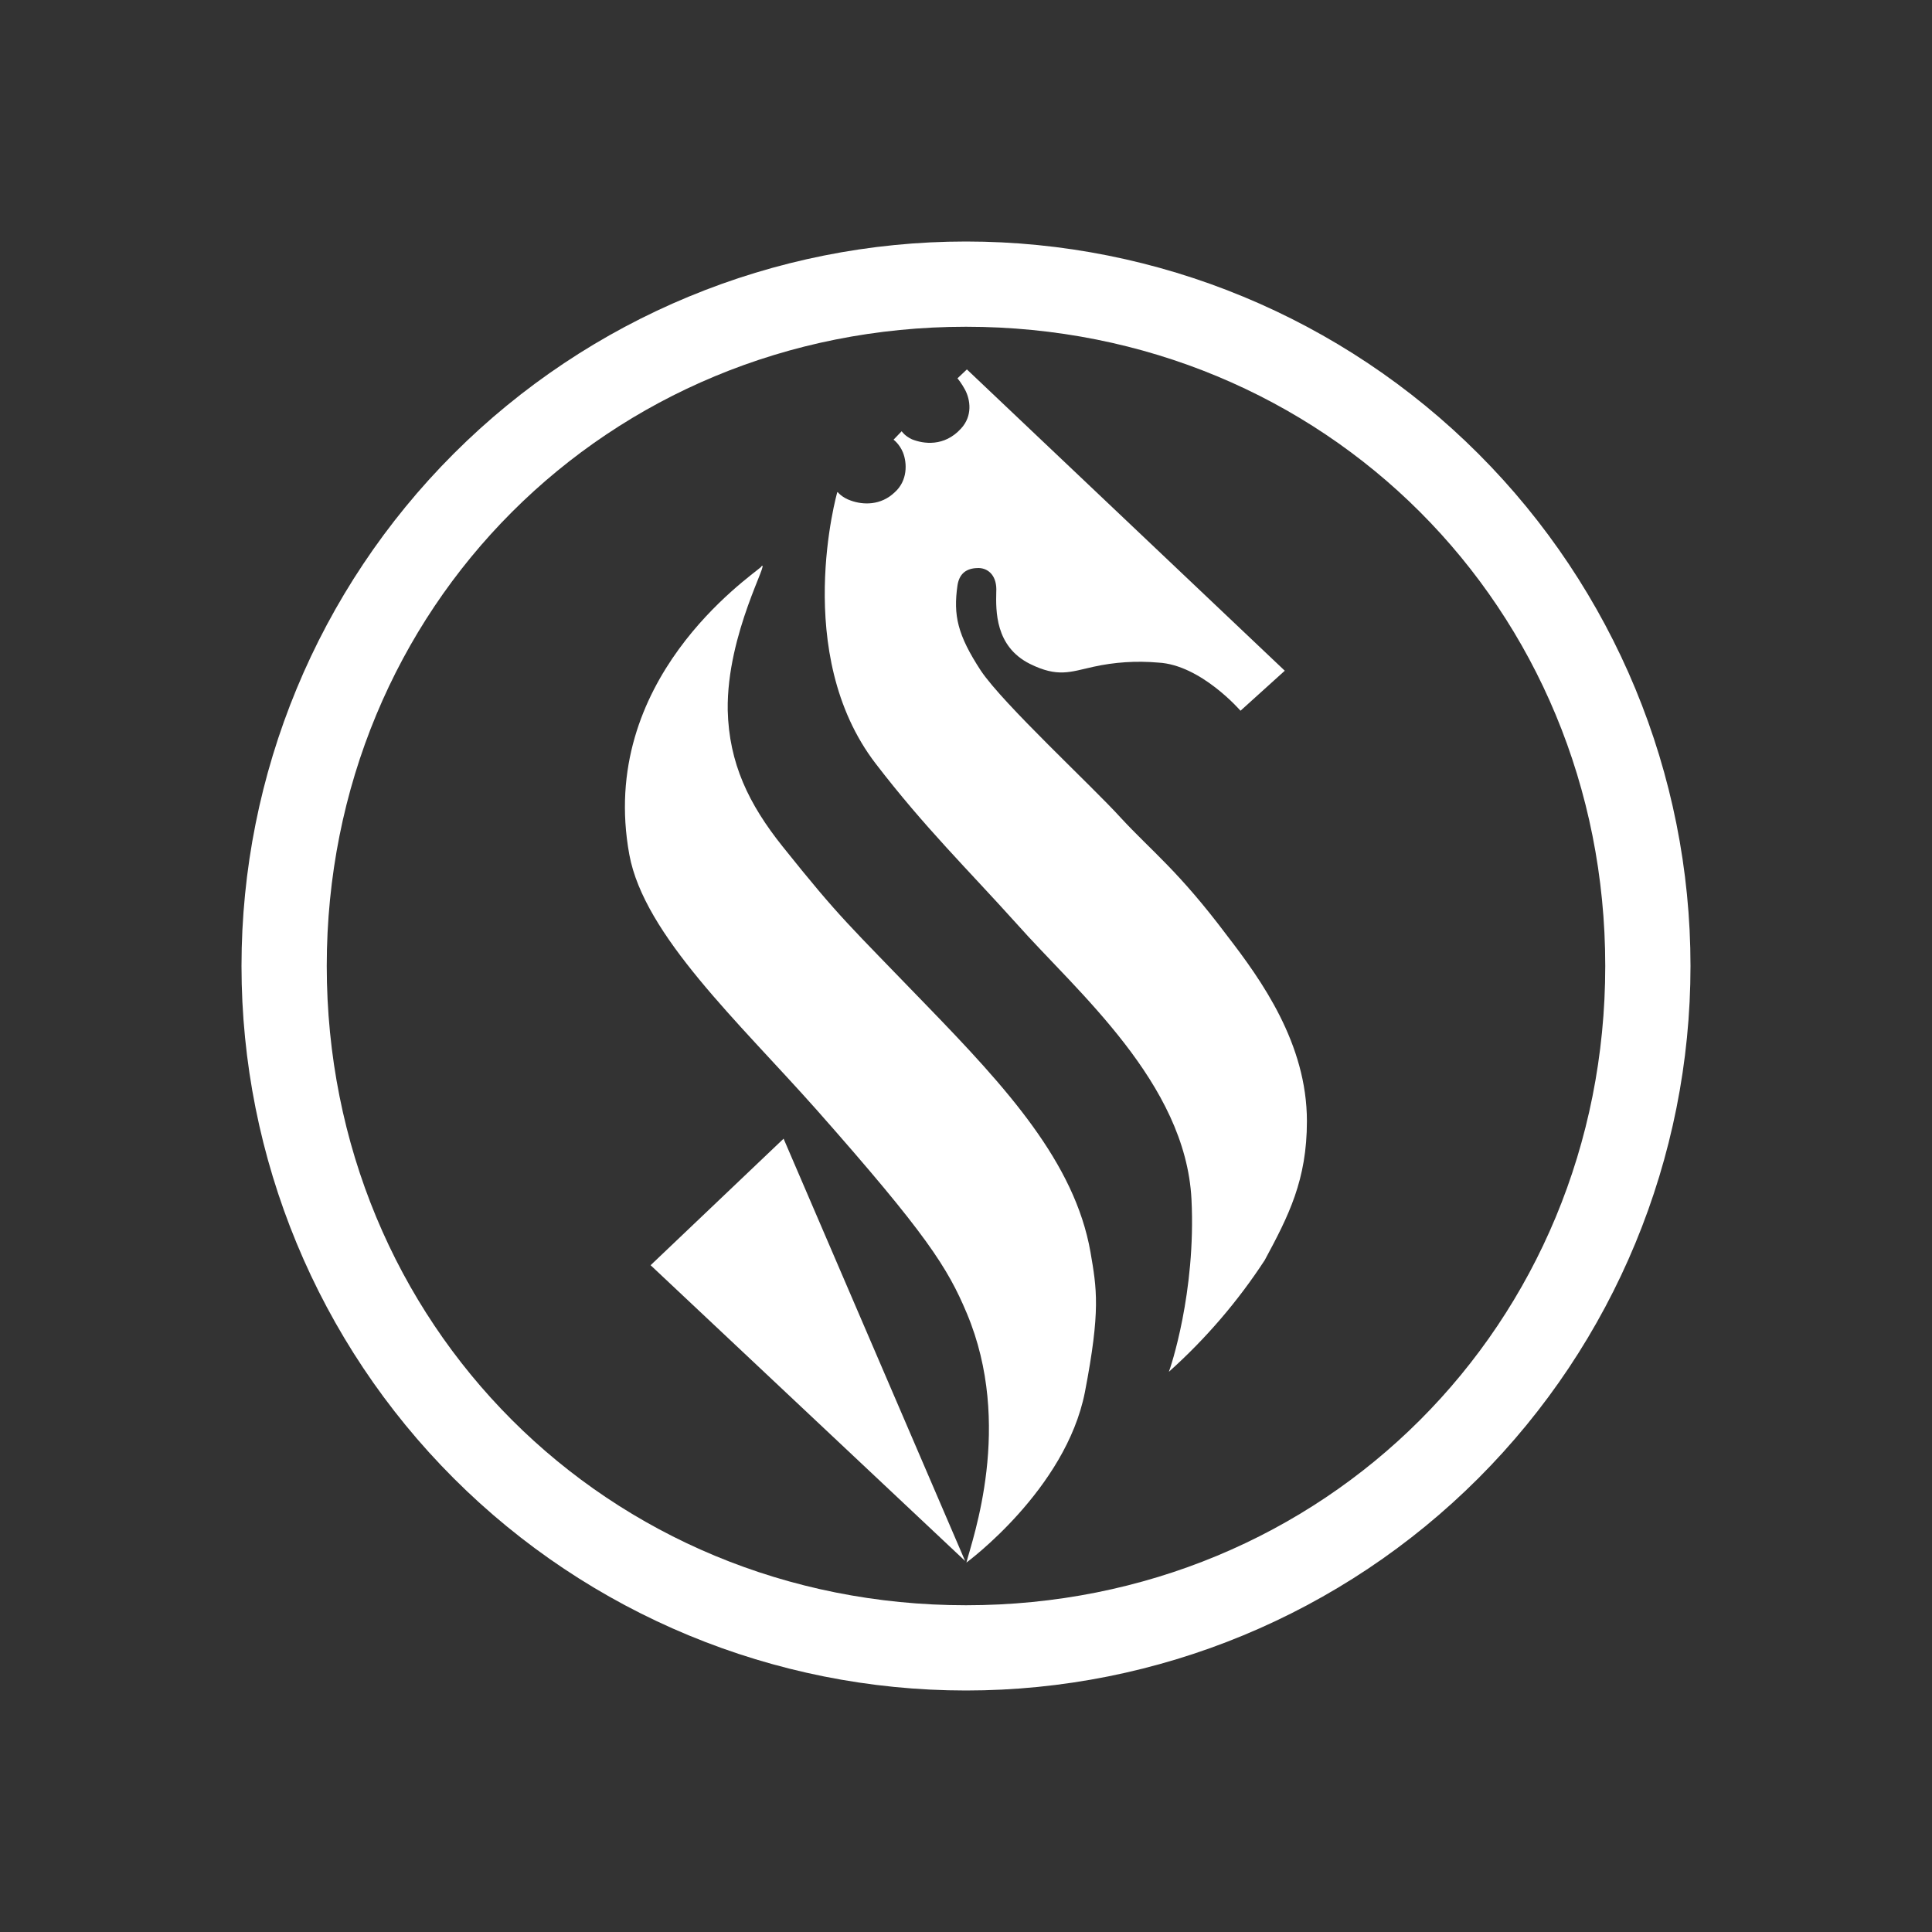 <svg width="24" height="24" viewBox="0 0 24 24" fill="none" xmlns="http://www.w3.org/2000/svg">
<rect x="0" y="0" width="24" height="24" fill="#333333" stroke="none"/>
<path d="M3 12C3 9.613 3.948 7.324 5.636 5.636C7.324 3.948 9.613 3 12 3C14.387 3 16.676 3.948 18.364 5.636C20.052 7.324 21 9.613 21 12C21 14.387 20.052 16.676 18.364 18.364C16.676 20.052 14.387 21 12 21C9.613 21 7.324 20.052 5.636 18.364C3.948 16.676 3 14.387 3 12ZM12 4.059C7.548 4.059 4.059 7.548 4.059 12C4.059 16.452 7.548 19.941 12 19.941C16.452 19.941 19.941 16.452 19.941 12C19.941 7.548 16.452 4.059 12 4.059Z" fill="white"/>
<path d="M11.989 19.391L8.082 15.717L9.734 14.145L11.989 19.391Z" fill="white"/>
<path d="M9.459 7.039C9.305 7.177 7.42 8.447 7.818 10.618C8.003 11.618 9.173 12.693 10.142 13.784C11.513 15.335 11.772 15.748 12.01 16.314C12.593 17.701 12.079 19.12 12.005 19.411C12.005 19.411 13.239 18.506 13.477 17.294C13.673 16.277 13.625 16.012 13.546 15.552C13.35 14.44 12.503 13.514 11.513 12.492C10.533 11.476 10.443 11.417 9.723 10.517C9.3 9.988 9.056 9.48 9.04 8.823C9.025 7.865 9.586 6.917 9.453 7.039H9.459Z" fill="white"/>
<path d="M10.407 6.114C10.407 6.114 10.46 6.182 10.571 6.219C10.719 6.272 10.941 6.283 11.116 6.114C11.275 5.971 11.27 5.754 11.217 5.621C11.174 5.515 11.1 5.462 11.1 5.462L11.201 5.357C11.201 5.357 11.238 5.415 11.328 5.457C11.471 5.515 11.73 5.552 11.937 5.325C12.085 5.166 12.053 4.965 11.989 4.843C11.947 4.764 11.899 4.705 11.894 4.7L12.011 4.589L15.96 8.332L15.41 8.829C15.41 8.829 14.917 8.258 14.388 8.231C14.117 8.207 13.843 8.225 13.578 8.284C13.292 8.348 13.138 8.417 12.794 8.247C12.36 8.03 12.371 7.585 12.376 7.352C12.387 7.167 12.291 7.061 12.159 7.056C12.043 7.056 11.921 7.093 11.894 7.273C11.841 7.644 11.894 7.887 12.185 8.332C12.466 8.75 13.562 9.761 13.922 10.158C14.314 10.582 14.637 10.815 15.245 11.625C15.669 12.175 16.235 12.964 16.235 13.928C16.235 14.658 16.008 15.103 15.711 15.654C15.377 16.166 14.976 16.633 14.52 17.041C14.536 17.004 14.859 16.056 14.801 14.897C14.727 13.451 13.377 12.318 12.63 11.476C12.021 10.799 11.487 10.28 10.878 9.486C9.829 8.12 10.401 6.114 10.401 6.114H10.407Z" fill="white"/>
</svg>
